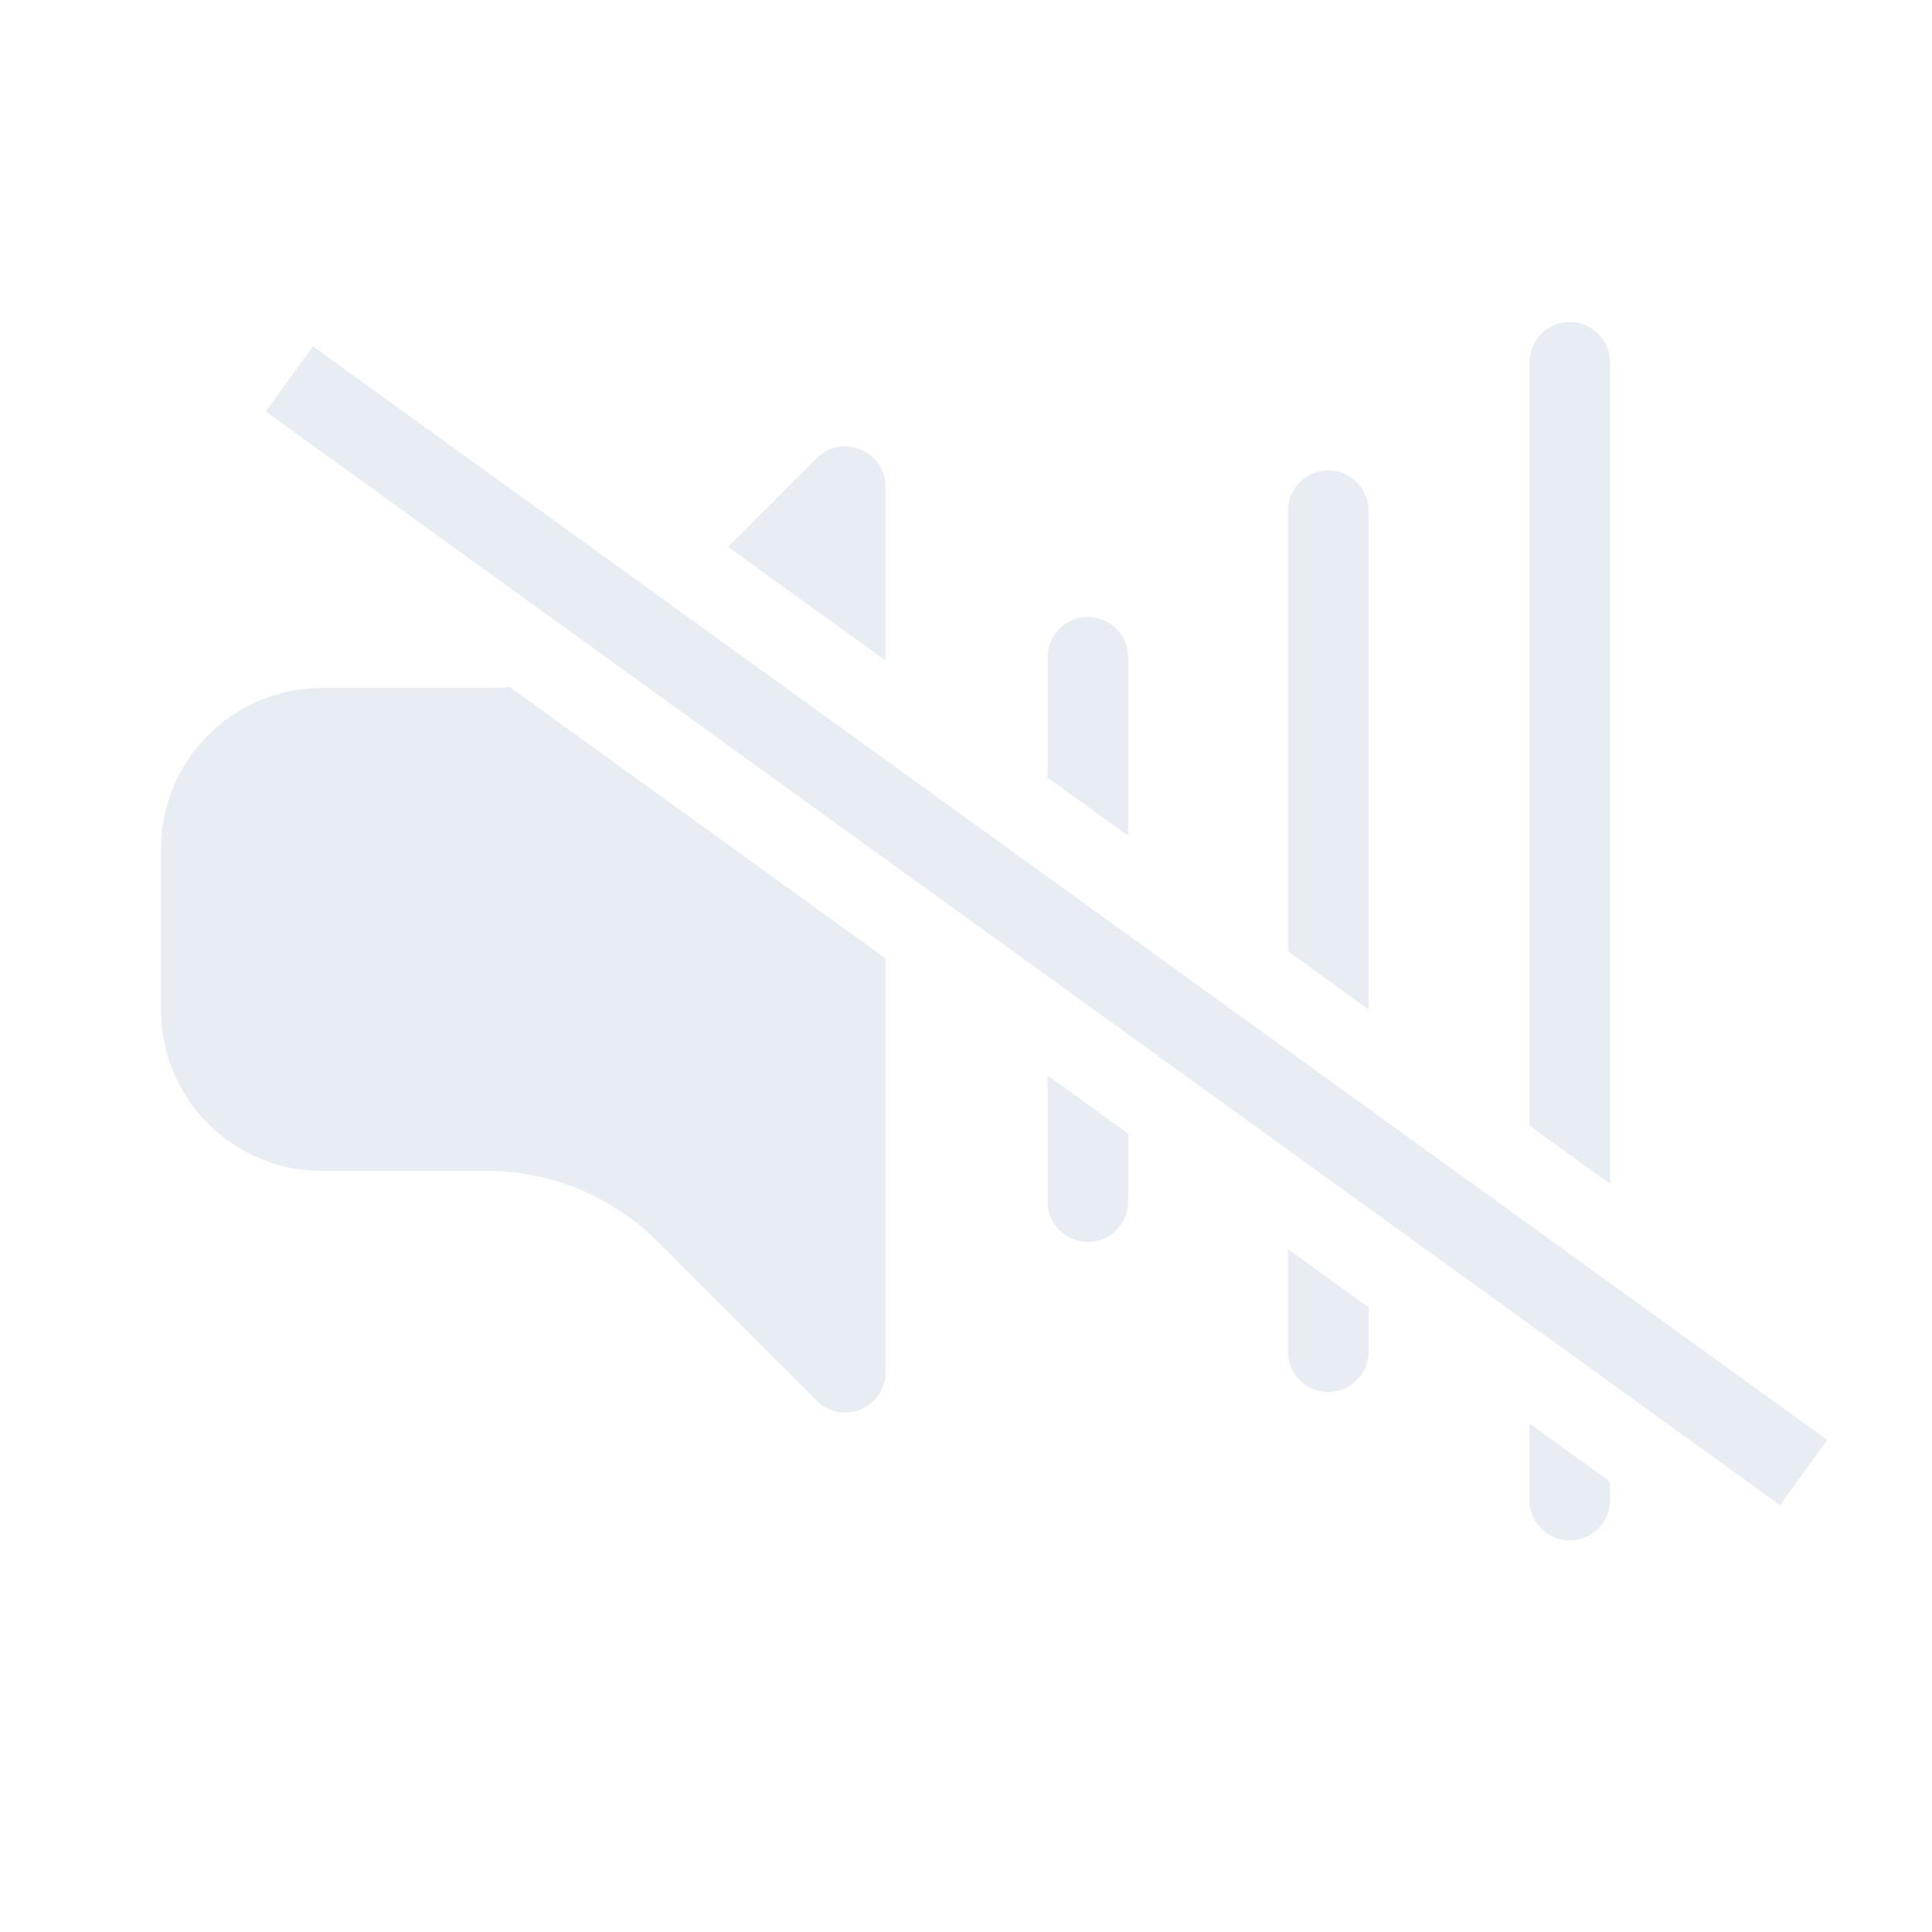 <?xml version="1.0" encoding="UTF-8"?>
<svg width="24px" height="24px" viewBox="0 0 24 24" version="1.1" xmlns="http://www.w3.org/2000/svg" xmlns:xlink="http://www.w3.org/1999/xlink">
    <!-- Generator: Sketch 56.2 (81672) - https://sketch.com -->
    <title>mute_disable</title>
    <desc>Created with Sketch.</desc>
    <g id="页面-1" stroke="none" stroke-width="1" fill="none" fill-rule="evenodd" opacity="0.4">
        <g id="按钮规范" transform="translate(-1242, -1352)">
            <g id="Group" transform="translate(1233, 1344)">
                <g id="mute_normal" transform="translate(9, 8)">
                    <path d="M9.045,6.794 L10.146,5.692 C10.461,5.377 11,5.601 11,6.046 L11,8.205 L9.045,6.794 Z M11,11.906 L11,17.046 C11,17.491 10.461,17.715 10.146,17.4 L8.172,15.425 C7.609,14.862 6.846,14.546 6.05,14.546 L4,14.546 C2.895,14.546 2,13.651 2,12.546 L2,10.546 C2,9.441 2.895,8.546 4,8.546 L6.05,8.546 C6.144,8.546 6.237,8.542 6.33,8.533 L11,11.906 Z M20,14.705 L19,13.983 L19,4.5 C19,4.224 19.224,4 19.5,4 C19.776,4 20,4.224 20,4.5 L20,14.705 Z M20,18.406 L20,18.635 C20,18.911 19.776,19.135 19.5,19.135 C19.224,19.135 19,18.911 19,18.635 L19,17.684 L20,18.406 Z M17,12.539 L16,11.816 L16,6.343 C16,6.067 16.224,5.843 16.5,5.843 C16.776,5.843 17,6.067 17,6.343 L17,12.539 Z M17,16.239 L17,16.792 C17,17.068 16.776,17.292 16.5,17.292 C16.224,17.292 16,17.068 16,16.792 L16,15.517 L17,16.239 Z M14.014,10.382 L13.014,9.66 L13.014,8.164 C13.014,7.888 13.238,7.664 13.514,7.664 C13.79,7.664 14.014,7.888 14.014,8.164 L14.014,10.382 Z M14.014,14.083 L14.014,14.928 C14.014,15.204 13.79,15.428 13.514,15.428 C13.238,15.428 13.014,15.204 13.014,14.928 L13.014,13.36 L14.014,14.083 Z" id="形状结合" fill="#C5CFE0"></path>
                    <path d="M4,5 L22,18" id="直线" stroke="#C5CFE0" stroke-linecap="square" transform="translate(13, 11.5) rotate(-180) translate(-13, -11.5) "></path>
                </g>
            </g>
        </g>
    </g>
</svg>